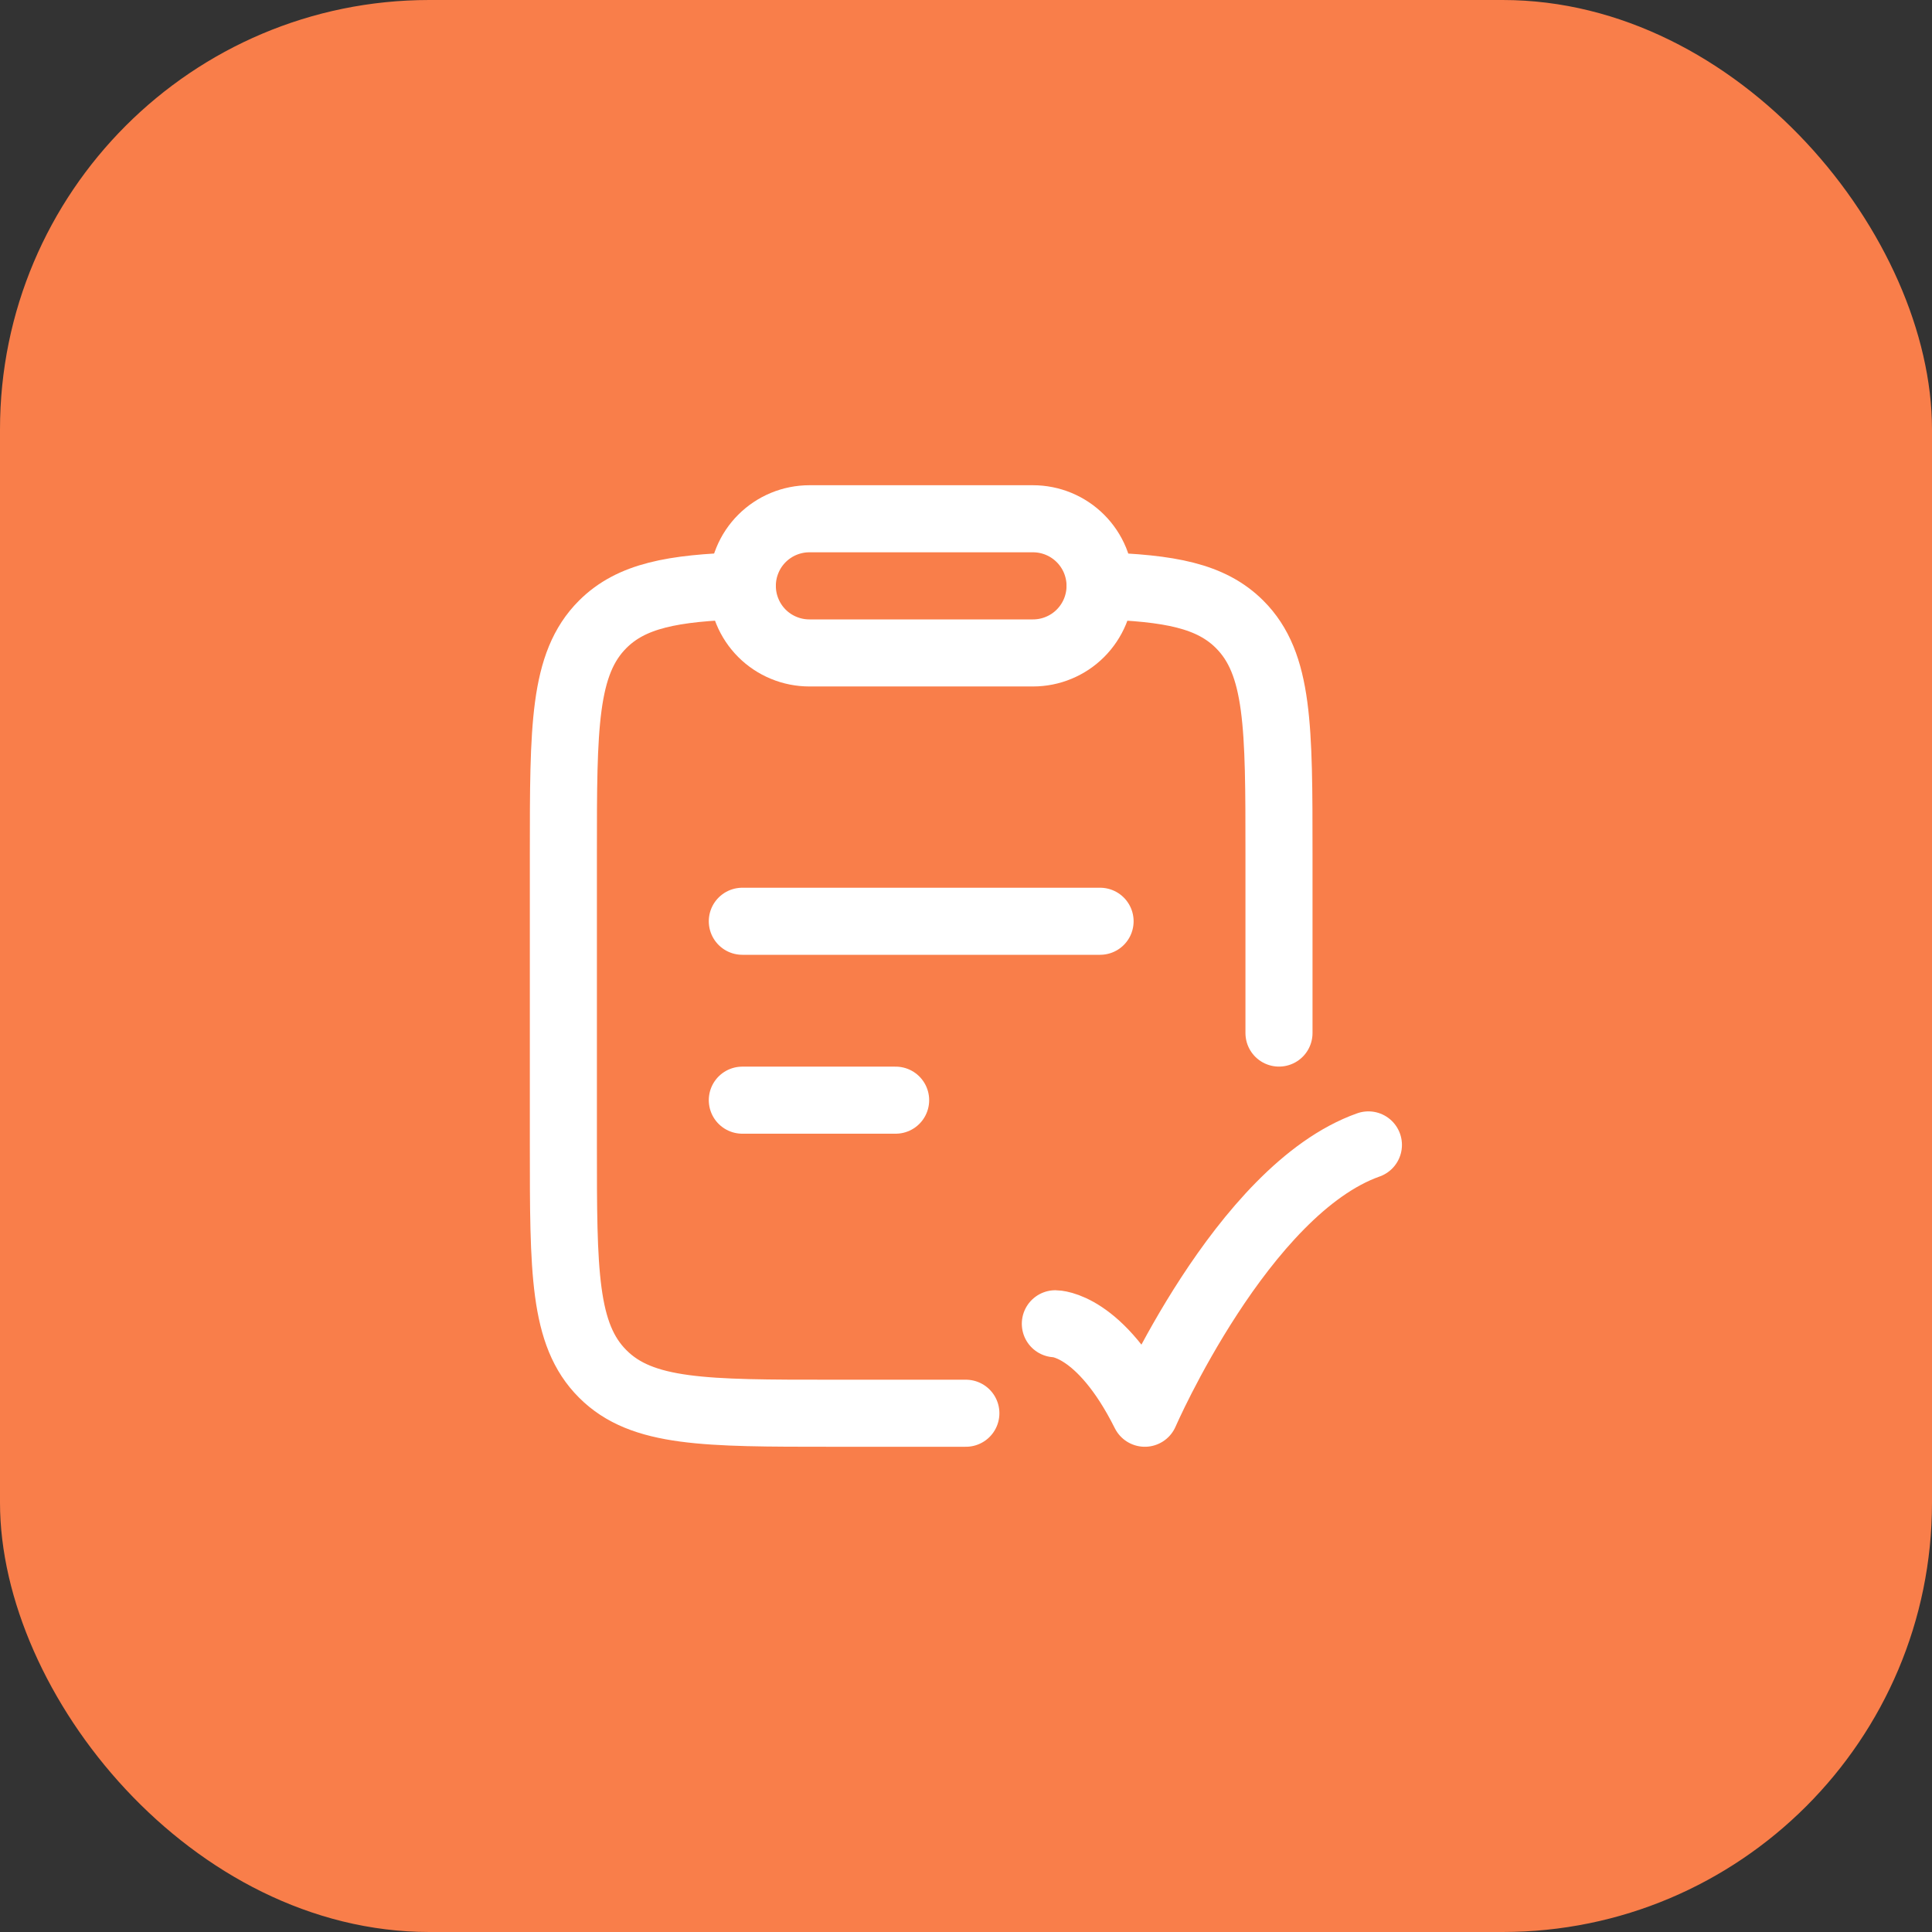 <svg width="45" height="45" viewBox="0 0 45 45" fill="none" xmlns="http://www.w3.org/2000/svg">
<rect x="0" y="0" width="45" height="45" fill="#333333" stroke="none"/>
<rect width="45" height="45" rx="10" fill="#F97E4A"/>
<path d="M17.29 25.625H20.861M17.29 21.458H25.623M24.06 12.083H18.852C18.647 12.083 18.444 12.124 18.254 12.202C18.064 12.281 17.892 12.396 17.747 12.541C17.602 12.686 17.487 12.858 17.409 13.048C17.33 13.238 17.29 13.441 17.29 13.646C17.29 13.851 17.33 14.054 17.409 14.244C17.487 14.433 17.602 14.606 17.747 14.751C17.892 14.896 18.064 15.011 18.254 15.089C18.444 15.168 18.647 15.208 18.852 15.208H24.06C24.266 15.208 24.469 15.168 24.658 15.089C24.848 15.011 25.02 14.896 25.165 14.751C25.31 14.606 25.425 14.433 25.504 14.244C25.582 14.054 25.623 13.851 25.623 13.646C25.623 13.441 25.582 13.238 25.504 13.048C25.425 12.858 25.31 12.686 25.165 12.541C25.02 12.396 24.848 12.281 24.658 12.202C24.469 12.124 24.266 12.083 24.06 12.083Z" stroke="white" stroke-width="1.562" stroke-linecap="round" stroke-linejoin="round"/>
<path d="M29.79 24.062V19.878C29.79 16.931 29.79 15.458 28.874 14.543C28.207 13.876 27.242 13.695 25.624 13.646M22.497 32.917H19.372C16.426 32.917 14.952 32.917 14.038 32C13.122 31.085 13.122 29.613 13.122 26.667V19.877C13.122 16.93 13.122 15.457 14.038 14.542C14.705 13.875 15.671 13.694 17.289 13.645M24.581 30.833C24.581 30.833 25.623 30.833 26.665 32.917C26.665 32.917 28.931 27.708 31.873 26.667" stroke="white" stroke-width="1.562" stroke-linecap="round" stroke-linejoin="round"/>
</svg>
